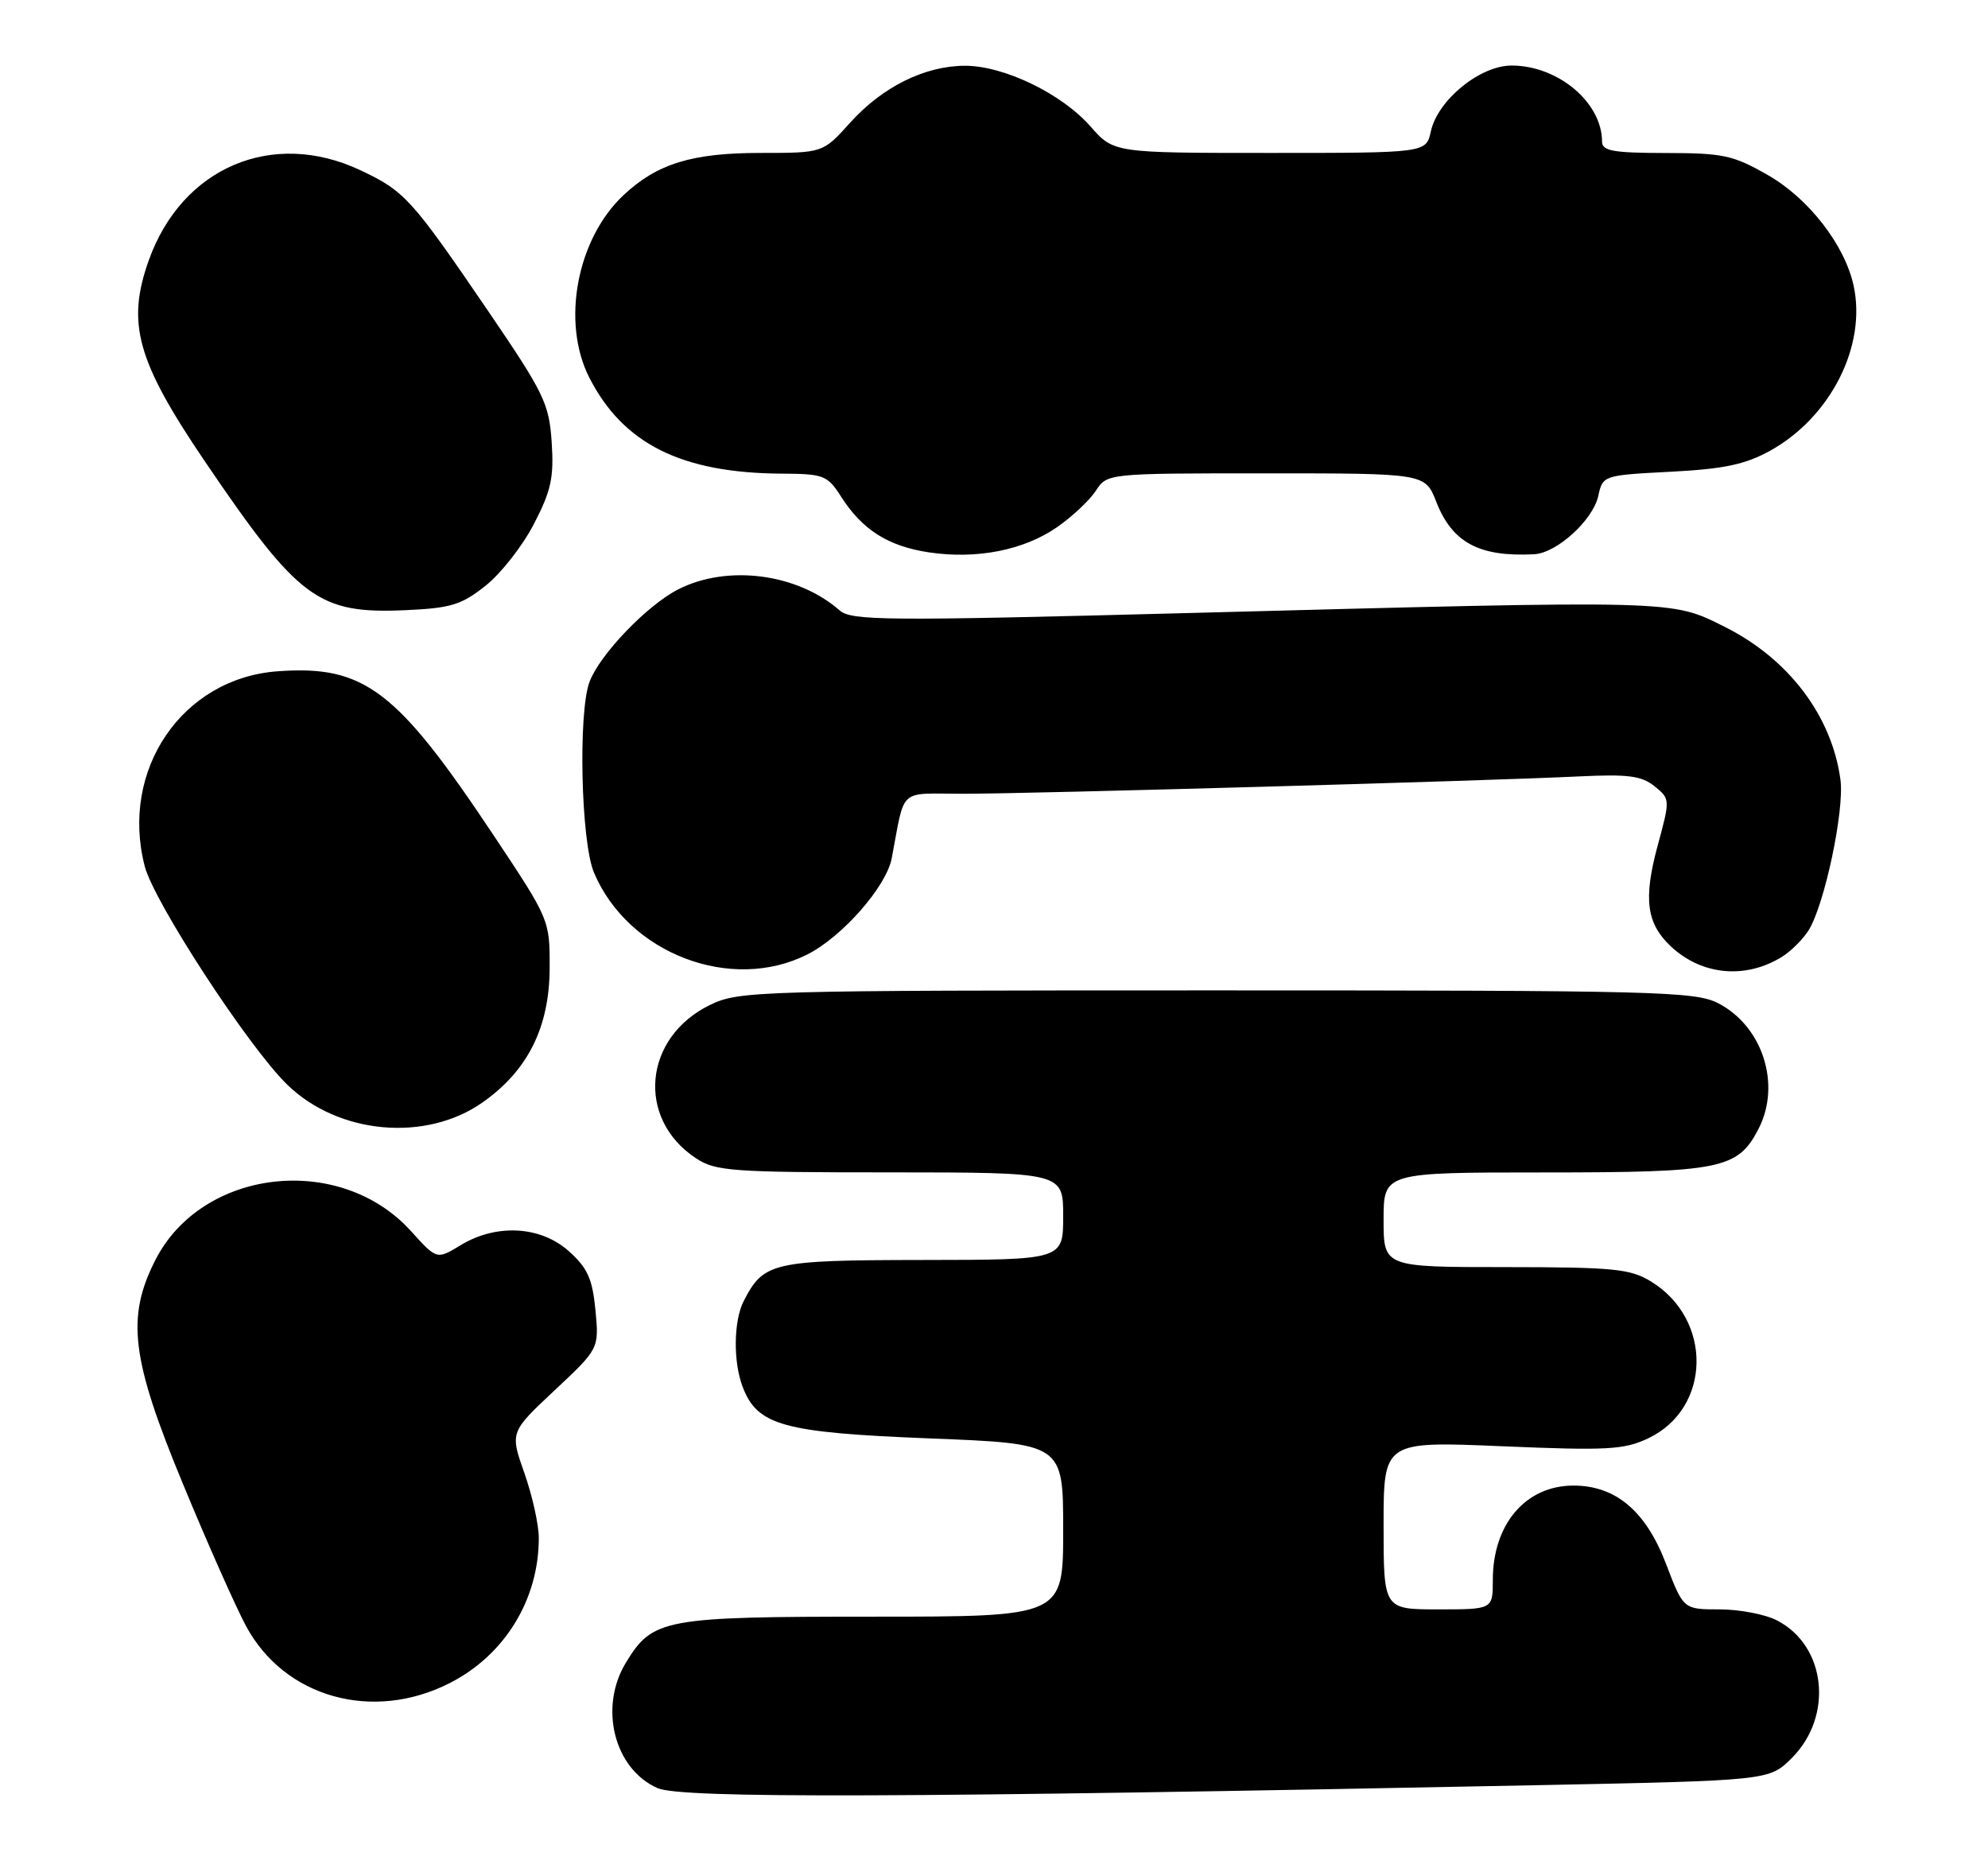 <?xml version="1.0" encoding="UTF-8" standalone="no"?>
<!DOCTYPE svg PUBLIC "-//W3C//DTD SVG 1.1//EN" "http://www.w3.org/Graphics/SVG/1.1/DTD/svg11.dtd" >
<svg xmlns="http://www.w3.org/2000/svg" xmlns:xlink="http://www.w3.org/1999/xlink" version="1.1" viewBox="0 0 273 256">
 <g >
 <path fill="currentColor"
d=" M 211.23 245.14 C 242.96 244.50 242.96 244.50 246.06 241.41 C 251.81 235.65 250.78 226.00 244.03 222.52 C 242.42 221.68 238.87 221.00 236.14 221.00 C 231.17 221.00 231.17 221.00 228.79 214.76 C 226.02 207.50 221.88 204.00 216.07 204.00 C 209.52 204.00 205.00 209.29 205.00 216.95 C 205.00 221.00 205.00 221.00 197.50 221.00 C 190.00 221.00 190.00 221.00 190.00 209.45 C 190.00 197.91 190.00 197.91 206.30 198.60 C 220.75 199.21 223.02 199.08 226.34 197.51 C 235.02 193.39 235.23 181.16 226.70 175.96 C 223.86 174.23 221.60 174.01 206.75 174.00 C 190.00 174.00 190.00 174.00 190.00 167.50 C 190.00 161.00 190.00 161.00 212.05 161.00 C 236.34 161.00 238.64 160.53 241.48 155.03 C 244.64 148.93 242.05 140.89 235.92 137.75 C 232.77 136.14 227.39 136.00 167.07 136.00 C 103.91 136.00 101.49 136.07 97.54 137.98 C 88.36 142.42 87.32 153.61 95.57 159.05 C 98.26 160.83 100.46 160.99 122.25 160.99 C 146.00 161.00 146.00 161.00 146.00 167.00 C 146.00 173.00 146.00 173.00 126.75 173.02 C 106.05 173.05 104.86 173.32 102.12 178.68 C 100.74 181.38 100.67 187.01 101.98 190.43 C 104.00 195.75 107.51 196.72 127.59 197.52 C 146.00 198.24 146.00 198.24 146.00 210.12 C 146.00 222.00 146.00 222.00 119.95 222.00 C 91.12 222.00 89.63 222.28 85.96 228.30 C 82.20 234.47 84.34 242.93 90.31 245.55 C 93.59 246.98 124.34 246.88 211.23 245.14 Z  M 61.78 231.11 C 69.31 227.27 73.98 219.67 73.99 211.23 C 74.00 209.42 73.11 205.41 72.02 202.31 C 70.03 196.67 70.03 196.67 76.15 190.93 C 82.27 185.20 82.27 185.20 81.77 179.91 C 81.35 175.58 80.68 174.11 78.11 171.81 C 74.23 168.34 68.14 168.01 63.24 171.00 C 59.98 172.98 59.98 172.98 56.43 169.05 C 46.70 158.29 27.78 160.42 21.35 173.00 C 17.31 180.91 18.01 186.59 25.11 203.74 C 28.46 211.86 32.37 220.65 33.78 223.28 C 39.07 233.12 51.20 236.51 61.78 231.11 Z  M 66.26 151.39 C 72.49 147.01 75.46 141.06 75.48 132.90 C 75.50 126.32 75.47 126.25 67.74 114.64 C 54.46 94.69 50.02 91.32 38.13 92.18 C 25.02 93.13 16.44 105.73 19.88 118.97 C 21.17 123.92 34.17 143.84 39.47 148.97 C 46.49 155.78 58.47 156.86 66.26 151.39 Z  M 244.74 131.37 C 245.97 130.60 247.60 128.97 248.37 127.74 C 250.56 124.23 253.30 111.27 252.74 107.08 C 251.56 98.31 245.62 90.46 236.83 86.07 C 229.41 82.37 230.71 82.40 163.30 84.18 C 121.55 85.28 116.92 85.24 115.30 83.82 C 109.51 78.74 99.89 77.49 93.14 80.93 C 88.86 83.11 82.39 89.85 80.96 93.62 C 79.38 97.77 79.78 115.54 81.55 119.78 C 86.22 130.94 100.44 136.39 110.93 131.03 C 115.70 128.60 121.71 121.74 122.45 117.88 C 124.35 107.97 123.20 109.00 132.33 109.00 C 141.49 109.00 203.99 107.24 216.77 106.62 C 223.57 106.29 225.43 106.53 227.21 107.97 C 229.36 109.71 229.37 109.75 227.62 116.18 C 225.66 123.45 226.10 126.81 229.45 129.96 C 233.70 133.94 239.72 134.50 244.74 131.37 Z  M 66.68 80.43 C 68.78 78.77 71.77 74.95 73.32 71.95 C 75.69 67.38 76.08 65.57 75.76 60.72 C 75.40 55.39 74.72 54.00 67.04 42.72 C 56.52 27.29 55.57 26.24 49.50 23.38 C 37.43 17.69 24.98 22.98 20.43 35.75 C 17.34 44.41 18.79 49.59 28.21 63.47 C 41.02 82.33 43.71 84.32 55.68 83.79 C 61.91 83.51 63.36 83.07 66.68 80.43 Z  M 145.16 72.39 C 147.22 70.96 149.61 68.72 150.48 67.40 C 152.05 65.00 152.05 65.00 173.87 65.00 C 195.70 65.00 195.70 65.00 197.23 68.90 C 199.43 74.52 203.13 76.50 210.67 76.11 C 213.78 75.95 218.74 71.44 219.48 68.11 C 220.10 65.28 220.15 65.26 229.42 64.78 C 236.77 64.40 239.66 63.78 243.07 61.90 C 251.40 57.29 256.36 47.47 254.54 39.20 C 253.32 33.63 248.38 27.26 242.80 24.06 C 238.01 21.31 236.66 21.02 228.75 21.01 C 221.52 21.00 220.00 20.73 220.00 19.45 C 220.00 14.08 213.96 9.00 207.58 9.00 C 203.24 9.00 197.44 13.72 196.49 18.04 C 195.84 21.00 195.84 21.00 174.39 21.00 C 152.94 21.00 152.94 21.00 149.73 17.34 C 145.77 12.84 137.84 9.02 132.50 9.03 C 126.98 9.05 121.19 11.92 116.75 16.84 C 113.01 21.00 113.01 21.00 104.47 21.00 C 95.02 21.00 90.25 22.47 85.62 26.80 C 79.20 32.83 77.06 44.27 80.93 51.86 C 85.57 60.95 93.58 64.95 107.30 65.04 C 113.13 65.07 113.62 65.26 115.50 68.20 C 118.41 72.76 121.97 75.01 127.56 75.85 C 134.13 76.83 140.59 75.56 145.16 72.39 Z "/>
</g>
</svg>